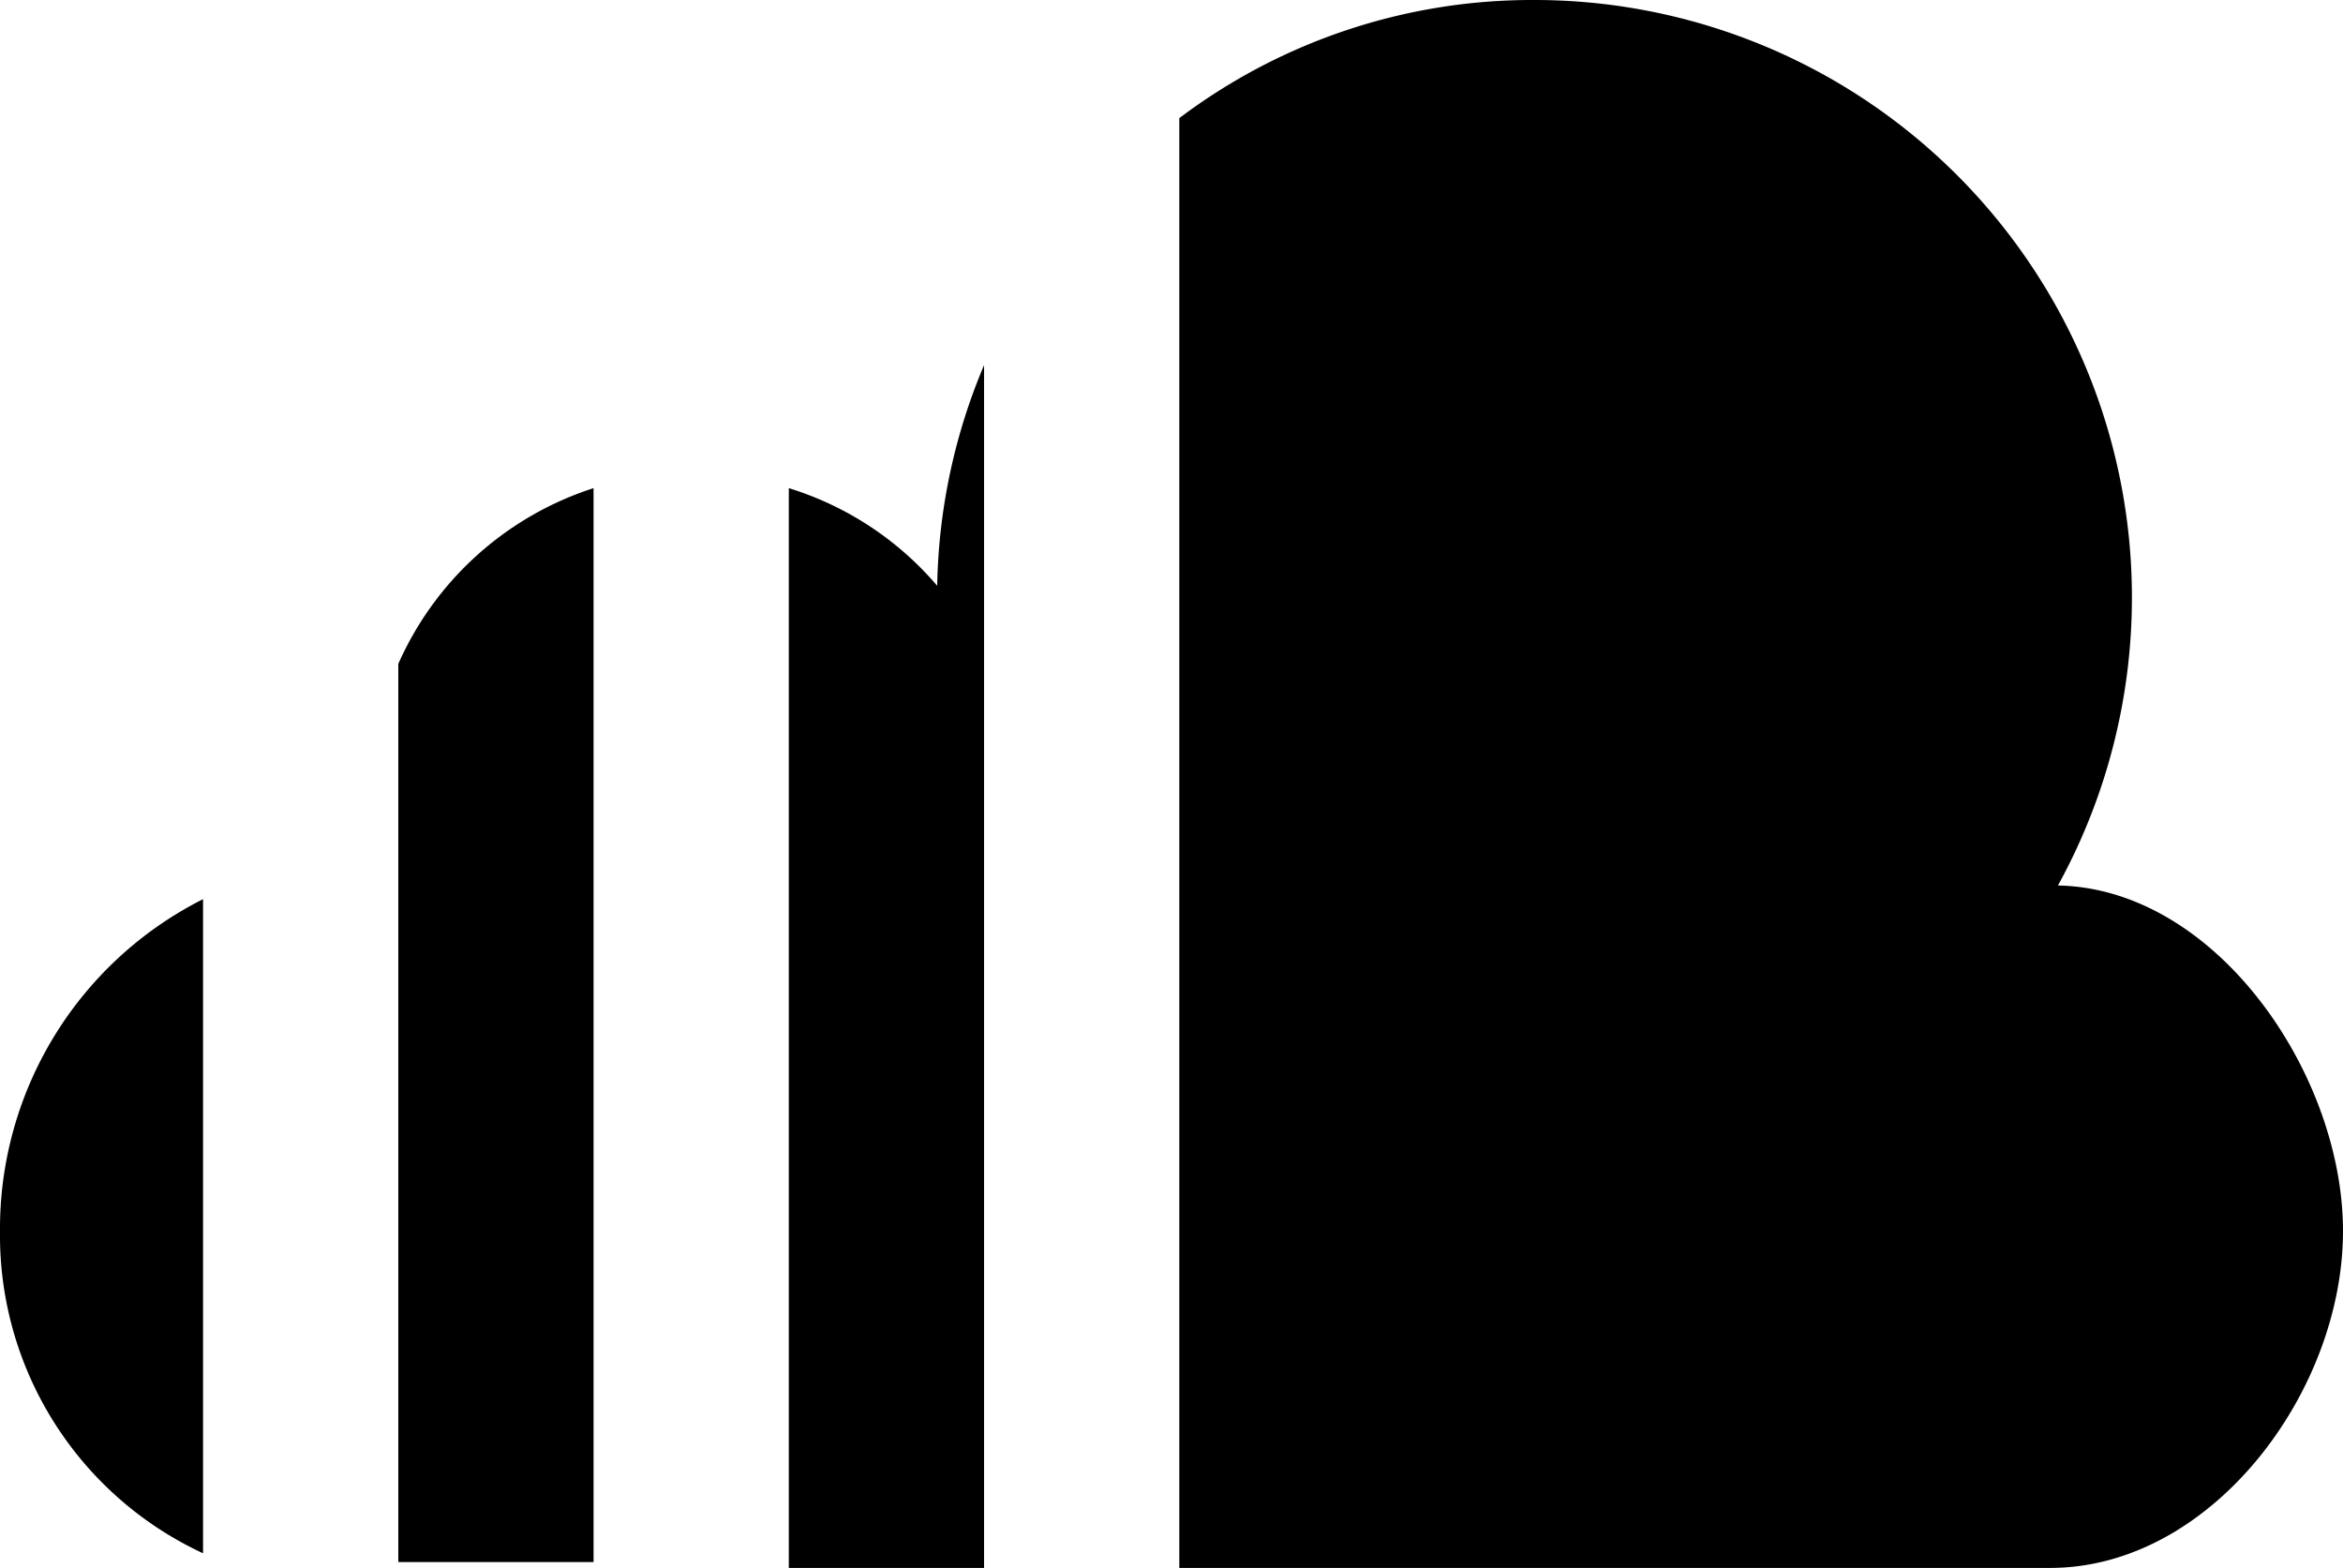 <?xml version="1.0" ?><svg viewBox="0 0 24 16.06" xmlns="http://www.w3.org/2000/svg"><title/><g data-name="Layer 2" id="Layer_2"><g id="Icon"><path d="M2.08,9.21v6.7A3.59,3.59,0,0,1,0,12.61,3.78,3.78,0,0,1,2.08,9.21Z"/><path d="M6.08,5v11h-2V6.8A3.29,3.29,0,0,1,6.08,5Z"/><path d="M10.08,3.74V16.06h-2V5A3.26,3.26,0,0,1,9.6,6,6.06,6.06,0,0,1,10.08,3.74Z"/><path d="M24,12.61c0,1.65-1.35,3.45-3,3.45H12.08V1.21A6,6,0,0,1,15.72,0a6.12,6.12,0,0,1,5.36,9.07C22.7,9.1,24,11,24,12.61Z"/></g></g></svg>